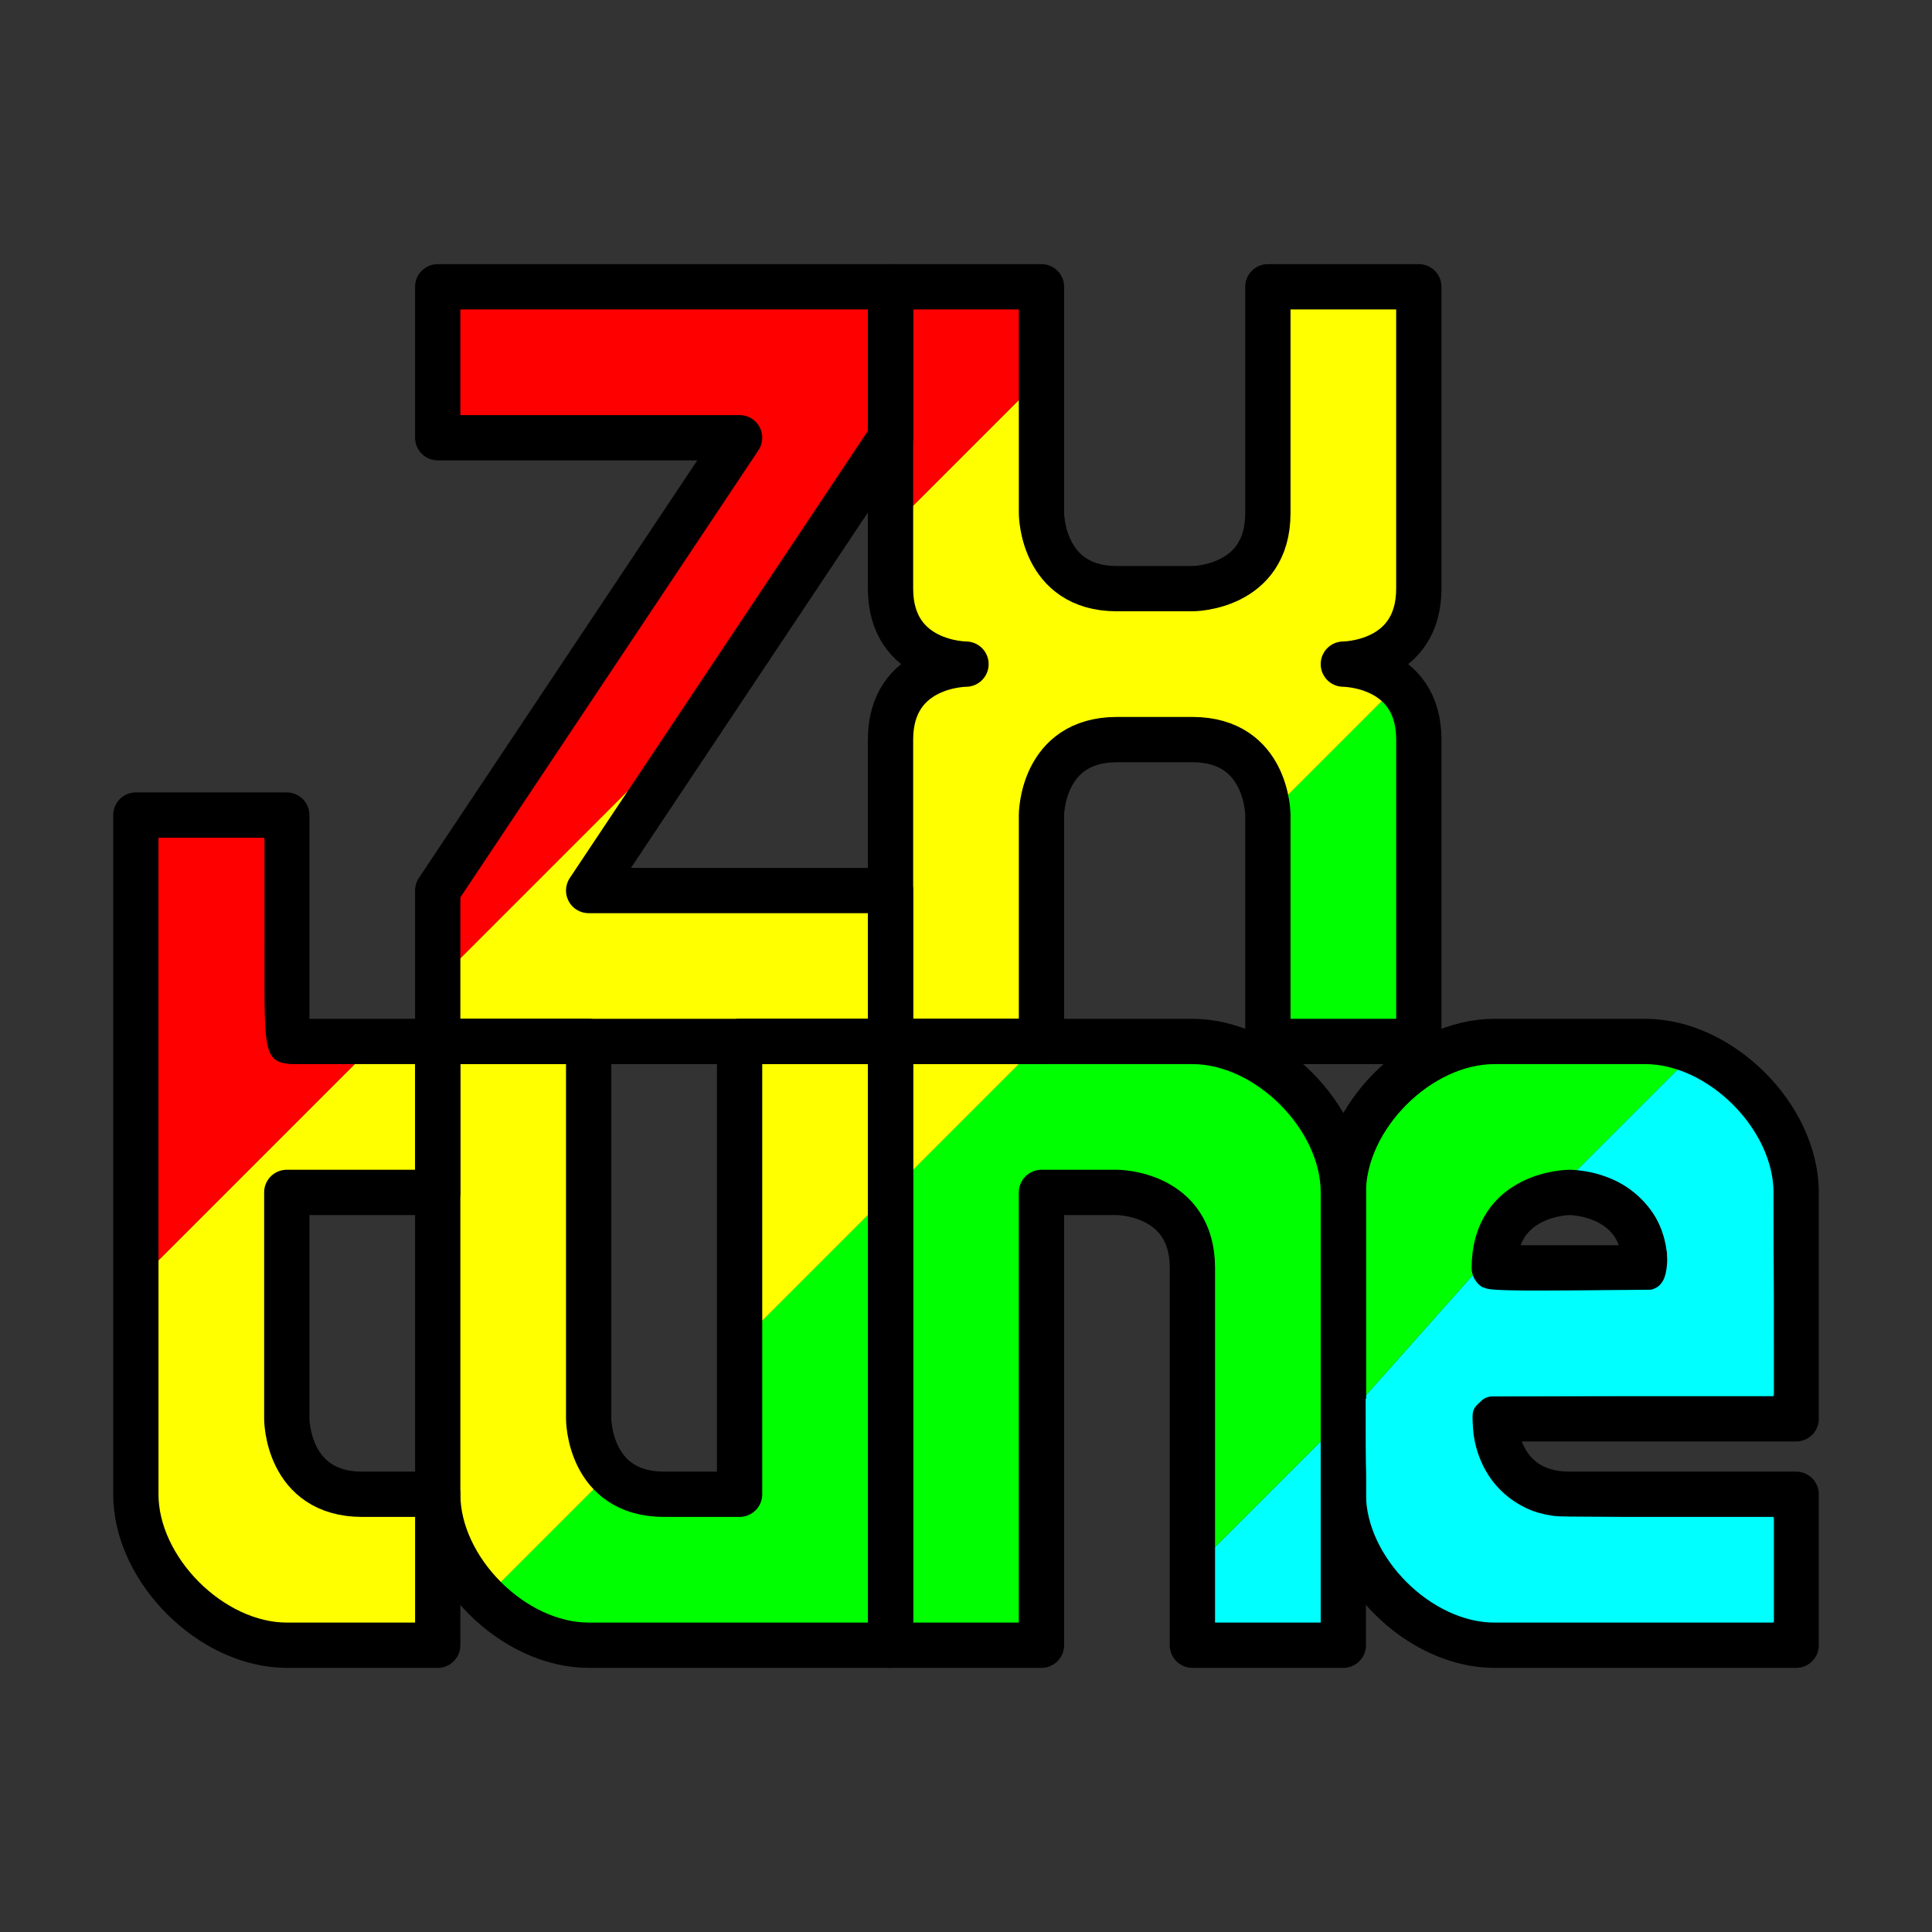 <?xml version="1.0" encoding="UTF-8" standalone="no"?>
<!-- Created with Inkscape (http://www.inkscape.org/) -->

<svg
   xmlns:dc="http://purl.org/dc/elements/1.1/"
   xmlns:cc="http://creativecommons.org/ns#"
   xmlns:rdf="http://www.w3.org/1999/02/22-rdf-syntax-ns#"
   xmlns:svg="http://www.w3.org/2000/svg"
   xmlns="http://www.w3.org/2000/svg"
   xmlns:sodipodi="http://sodipodi.sourceforge.net/DTD/sodipodi-0.dtd"
   xmlns:inkscape="http://www.inkscape.org/namespaces/inkscape"
   width="128"
   height="128"
   id="svg2"
   version="1.1"
   inkscape:version="0.48.4 r9939"
   sodipodi:docname="icon.svg"
   inkscape:export-filename="/mnt/devel/zxtune/trunk/apps/zxtune-android/res/drawable-ldpi/ic_launcher.png"
   inkscape:export-xdpi="25.309999"
   inkscape:export-ydpi="25.309999">
  <rect width="100%" height="100%" fill="#333333" stroke="none"/>
  <defs
     id="defs4">
    <filter
       inkscape:collect="always"
       id="filter3909"
       color-interpolation-filters="sRGB">
      <feGaussianBlur
         inkscape:collect="always"
         stdDeviation="1.2"
         id="feGaussianBlur3911" />
    </filter>
  </defs>
  <sodipodi:namedview
     id="base"
     pagecolor="#ffffff"
     bordercolor="#666666"
     borderopacity="1.0"
     inkscape:pageopacity="0.0"
     inkscape:pageshadow="2"
     inkscape:zoom="2.8284271"
     inkscape:cx="28.055226"
     inkscape:cy="56.100165"
     inkscape:document-units="px"
     inkscape:current-layer="layer2"
     showgrid="true"
     inkscape:snap-global="true"
     fit-margin-top="0"
     fit-margin-left="0"
     fit-margin-right="0"
     fit-margin-bottom="0"
     inkscape:window-width="1280"
     inkscape:window-height="726"
     inkscape:window-x="-4"
     inkscape:window-y="-3"
     inkscape:window-maximized="1">
    <inkscape:grid
       type="xygrid"
       id="grid3071"
       empspacing="1"
       visible="true"
       enabled="true"
       snapvisiblegridlinesonly="true"
       originx="0px"
       originy="0px" />
  </sodipodi:namedview>
  <g
     inkscape:groupmode="layer"
     id="layer1"
     inkscape:label="Слой#1"
     style="display:inline">
    <path
       style="fill:#00ffff;stroke-width:3;stroke-linecap:round;stroke-linejoin:round;stroke-miterlimit:4;stroke-dasharray:none;display:inline"
       d="m 90,102 0,-9 8,-9 12,0 -6,-6 8,-8 6,6 0,17 -19,0 3,7 16,0 0,8 -22,0 z"
       id="path3931"
       inkscape:connector-curvature="0"
       sodipodi:nodetypes="cccccccccccccc" />
    <path
       style="fill:#00ffff;stroke-width:3;stroke-linecap:round;stroke-linejoin:round;stroke-miterlimit:4;stroke-dasharray:none;display:inline"
       d="m 80,103 8,-8 0,13 -8,0 z"
       id="path3933"
       inkscape:connector-curvature="0"
       sodipodi:nodetypes="ccccc" />
    <path
       style="fill:#00ff00;stroke-width:3;stroke-linecap:round;stroke-linejoin:round;stroke-miterlimit:4;stroke-dasharray:none;display:inline"
       d="m 60,78 8,-8 14,0 6,6 0,19 -8,8 0,-20 -3,-4 -9,0 0,29 -8,0 z"
       id="path3935"
       inkscape:connector-curvature="0"
       sodipodi:nodetypes="cccccccccccc" />
    <path
       style="fill:#00ff00;stroke-width:3;stroke-linecap:round;stroke-linejoin:round;stroke-miterlimit:4;stroke-dasharray:none;display:inline"
       d="m 90,76 6,-6 16,0 -7,7 -7,7 -8,9 z"
       id="path3937"
       inkscape:connector-curvature="0"
       sodipodi:nodetypes="ccccccc" />
    <path
       style="fill:#00ff00;stroke-width:3;stroke-linecap:round;stroke-linejoin:round;stroke-miterlimit:4;stroke-dasharray:none;display:inline"
       d="m 85,53 7,-7 1,1 0,21 -8,0 z"
       id="path3939"
       inkscape:connector-curvature="0"
       sodipodi:nodetypes="cccccc" />
    <path
       style="fill:#00ff00;stroke-width:3;stroke-linecap:round;stroke-linejoin:round;stroke-miterlimit:4;stroke-dasharray:none;display:inline"
       d="m 32,106 8,-8 3,2 7,0 0,-12 8,-8 0,28 -24,0 z"
       id="path3941"
       inkscape:connector-curvature="0"
       sodipodi:nodetypes="ccccccccc" />
    <path
       style="fill:#ffff00;stroke-width:3;stroke-linecap:round;stroke-linejoin:round;stroke-miterlimit:4;stroke-dasharray:none;display:inline"
       d="M 50.002,78.438 50,70 l 8,0 0,10 -8,8 z"
       id="path3943"
       inkscape:connector-curvature="0"
       sodipodi:nodetypes="cccccc" />
    <path
       style="fill:#ffff00;stroke-width:3;stroke-linecap:round;stroke-linejoin:round;stroke-miterlimit:4;stroke-dasharray:none;display:inline"
       d="m 60,70 8,0 -8,8 z"
       id="path3945"
       inkscape:connector-curvature="0"
       sodipodi:nodetypes="cccc" />
    <path
       style="fill:#ffff00;stroke-width:3;stroke-linecap:round;stroke-linejoin:round;stroke-miterlimit:4;stroke-dasharray:none;display:inline"
       d="m 60,47 3,-3 -3,-3 0,-7 8,-8 0,10 4,4 9,0 4,-4 0,-16 8,0 0,21 -3,3 2,2 -7,7 -4,-4 -9,0 -4,4 0,15 -8,0 z"
       id="path3947"
       inkscape:connector-curvature="0"
       sodipodi:nodetypes="ccccccccccccccccccccc" />
    <path
       style="fill:#ffff00;stroke-width:3;stroke-linecap:round;stroke-linejoin:round;stroke-miterlimit:4;stroke-dasharray:none;display:inline"
       d="m 30,70 8,0 0,25 2,3 -8,8 -2,-6 z"
       id="path3951"
       inkscape:connector-curvature="0"
       sodipodi:nodetypes="ccccccc" />
    <path
       style="fill:#ffff00;stroke-width:3;stroke-linecap:round;stroke-linejoin:round;stroke-miterlimit:4;stroke-dasharray:none;display:inline"
       d="m 10,103 0,-19 14,-14 4,0 0,8 -10,0 0,17 5,5 5,0 0,8 -13,0 z"
       id="path3953"
       inkscape:connector-curvature="0"
       sodipodi:nodetypes="cccccccccccc" />
    <path
       style="fill:#ff0000;stroke-width:3;stroke-linecap:round;stroke-linejoin:round;stroke-miterlimit:4;stroke-dasharray:none;display:inline"
       d="m 10,55 8,0 0,15 6,0 -14,14 z"
       id="path3957"
       inkscape:connector-curvature="0"
       sodipodi:nodetypes="cccccc" />
    <path
       transform="translate(1.5,30.5)"
       style="fill:#ff0000;stroke-width:3;stroke-linecap:round;stroke-linejoin:round;stroke-miterlimit:4;stroke-dasharray:none;display:inline"
       d="m 28.5,29.5 20,-32 -20,0 0,-8 28,0 0,8 -14,22 -14,14 z"
       id="path3959"
       inkscape:connector-curvature="0"
       sodipodi:nodetypes="ccccccccc" />
    <path
       style="fill:#ff0000;stroke-width:3;stroke-linecap:round;stroke-linejoin:round;stroke-miterlimit:4;stroke-dasharray:none;display:inline"
       d="m 60,20 8,0 0,6 -8,8 z"
       id="path3961"
       inkscape:connector-curvature="0"
       sodipodi:nodetypes="ccccc" />
    <path
       transform="translate(1.5,30.5)"
       style="fill:#ffff00;stroke-width:3;stroke-linecap:round;stroke-linejoin:round;stroke-miterlimit:4;stroke-dasharray:none;display:inline"
       d="m 28.5,33.5 14,-14 L 36.523,29.58 56.5,29.5 l 0,8 -28,0 z"
       id="path3949"
       inkscape:connector-curvature="0"
       sodipodi:nodetypes="ccccccc" />
  </g>
  <g
     inkscape:groupmode="layer"
     id="layer2"
     inkscape:label="Слой"
     transform="translate(1.5,30.5)"
     style="display:inline">
    <path
       style="fill:none;stroke:#000000;stroke-width:3;stroke-linecap:round;stroke-linejoin:round;stroke-miterlimit:4;stroke-opacity:1;stroke-dasharray:none"
       d="m 27.5,-11.5 0,10 20,0 -20,30 0,10 30,0 0,-10 -20,0 20,-30 0,-10 z"
       id="path3082"
       inkscape:connector-curvature="0"
       sodipodi:nodetypes="ccccccccccc" />
    <path
       style="fill:none;stroke:#000000;stroke-width:3;stroke-linecap:round;stroke-linejoin:round;stroke-miterlimit:4;stroke-opacity:1;stroke-dasharray:none;marker-end:none"
       d="m 92.5,38.5 0,-20 c 0,-5 -5,-5 -5,-5 0,0 5,0 5,-5 l 0,-20 -10,0 0,15 c 0,5 -5,5 -5,5 l -5,0 c -5,0 -5,-5 -5,-5 l 0,-15 -10,0 0,20 c 0,5 5,5 5,5 0,0 -5,0 -5,5 l 0,20 10,0 0,-15 c 0,0 0,-5 5,-5 l 5,0 c 5,0 5,5 5,5 l 0,15 z"
       id="path3084"
       inkscape:connector-curvature="0"
       sodipodi:nodetypes="ccccccccccccccccccccccc" />
    <path
       style="fill:none;stroke:#000000;stroke-width:3;stroke-linecap:round;stroke-linejoin:round;stroke-miterlimit:4;stroke-opacity:1;stroke-dasharray:none"
       d="m 7.5,23.5 10,0 0,15 10,0 0,10 -10,0 0,15 c 0,0 0,5 5,5 l 5,0 0,10 -10,0 c -5,0 -10,-5 -10,-10 z"
       id="path3086"
       inkscape:connector-curvature="0"
       sodipodi:nodetypes="ccccccccccccc" />
    <path
       style="fill:none;stroke:#000000;stroke-width:3;stroke-linecap:round;stroke-linejoin:round;stroke-miterlimit:4;stroke-opacity:1;stroke-dasharray:none"
       d="m 27.5,38.5 0,30 c 0,5 5,10 10,10 l 20,0 0,-40 -10,0 0,30 -5,0 c -5,0 -5,-5 -5,-5 l 0,-25 z"
       id="path3088"
       inkscape:connector-curvature="0"
       sodipodi:nodetypes="ccccccccccc" />
    <path
       style="fill:none;stroke:#000000;stroke-width:3;stroke-linecap:round;stroke-linejoin:round;stroke-miterlimit:4;stroke-opacity:1;stroke-dasharray:none"
       d="m 57.5,78.5 0,-40 20,0 c 5,0 10,5 10,10 l 0,30 -10,0 c 0,0 0,-20 0,-25 0,-5 -5,-5 -5,-5 l -5,0 0,30 z"
       id="path3090"
       inkscape:connector-curvature="0"
       sodipodi:nodetypes="cccccczcccc" />
    <path
       style="fill:none;stroke:#000000;stroke-width:3;stroke-linecap:round;stroke-linejoin:round;stroke-miterlimit:4;stroke-opacity:1;stroke-dasharray:none"
       d="m 87.5,48.5 c 0,-5 5,-10 10,-10 l 10,0 c 5,0 10,5 10,10 0,5 0,10 0,15 l -20,0 c 0,0 0,5 5,5 l 15,0 0,10 -20,0 c -5,0 -10,-5 -10,-10 z"
       id="path3092"
       inkscape:connector-curvature="0"
       sodipodi:nodetypes="cccccccccccc" />
    <path
       style="fill:none;stroke:#000000;stroke-width:3;stroke-linecap:round;stroke-linejoin:round;stroke-miterlimit:4;stroke-opacity:1;stroke-dasharray:none"
       d="m 97.5,53.5 c 0,-5 5,-5 5,-5 0,0 5,0 5,5 z"
       id="path3094"
       inkscape:connector-curvature="0"
       sodipodi:nodetypes="cccc" />
    <path
       style="fill:#00ffff;stroke-width:3;stroke-linecap:round;stroke-linejoin:round;stroke-miterlimit:4;stroke-dasharray:none"
       d="m 95.717,76.673 c -3.172,-0.853 -6.1,-4.122 -6.564,-7.328 -0.091,-0.629 -0.167,-2.496 -0.169,-4.15 l -0.004,-3.007 3.777,-3.774 c 3.471,-3.468 3.808,-3.757 4.156,-3.571 0.268,0.144 1.978,0.188 5.838,0.152 l 5.458,-0.051 0.367,-0.442 c 0.412,-0.495 0.508,-1.914 0.205,-3.008 -0.496,-1.786 -2.037,-3.395 -3.872,-4.041 l -0.883,-0.311 3.216,-3.212 3.216,-3.212 0.887,0.507 c 2.212,1.265 4.17,4.039 4.509,6.387 0.091,0.629 0.167,4.104 0.169,7.723 l 0.004,6.58 -9.532,0.049 -9.532,0.049 -0.475,0.442 c -0.446,0.416 -0.47,0.516 -0.396,1.679 0.147,2.303 1.431,4.256 3.453,5.252 l 1.182,0.582 7.65,0.053 7.65,0.053 0,3.438 0,3.438 -9.679,-0.012 c -7.874,-0.009 -9.856,-0.059 -10.632,-0.268 l 0,-2e-6 z"
       id="path3929"
       inkscape:connector-curvature="0" />
    <path
       style="fill:#ff0000;stroke-width:3;stroke-linecap:round;stroke-linejoin:round;stroke-miterlimit:4;stroke-dasharray:none"
       d="m 9.023,38.515 0,-13.436 3.5,0 3.5,0 0,7.002 c 0,8.255 -0.166,7.794 2.885,7.998 l 1.873,0.125 -5.879,5.873 -5.879,5.873 0,-13.436 z"
       id="path3955"
       inkscape:connector-curvature="0" />
  </g>
</svg>
